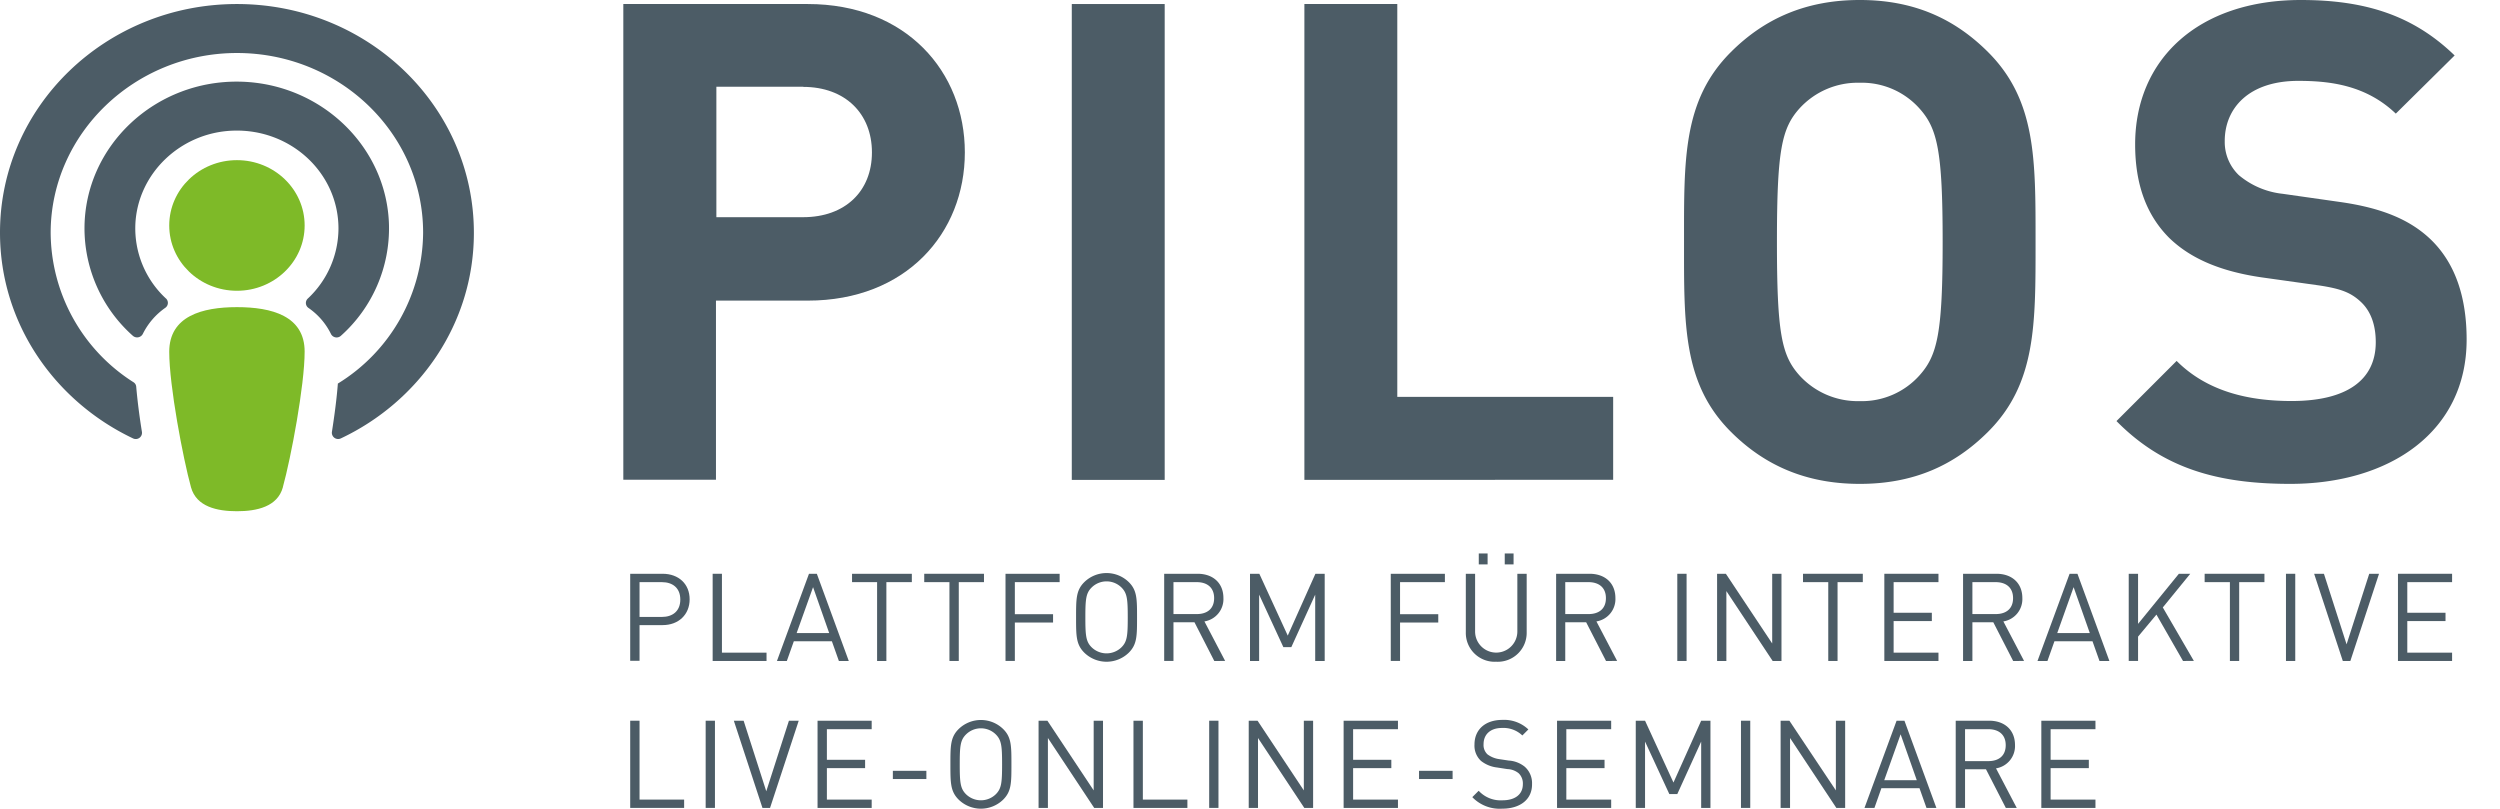 <?xml version="1.0" encoding="UTF-8" standalone="no"?>
<svg
   xmlns:dc="http://purl.org/dc/elements/1.1/"
   xmlns:cc="http://creativecommons.org/ns#"
   xmlns:rdf="http://www.w3.org/1999/02/22-rdf-syntax-ns#"
   xmlns:svg="http://www.w3.org/2000/svg"
   xmlns="http://www.w3.org/2000/svg"
   xmlns:sodipodi="http://sodipodi.sourceforge.net/DTD/sodipodi-0.dtd"
   xmlns:inkscape="http://www.inkscape.org/namespaces/inkscape"
   height="158.5"
   width="490"
   viewBox="0 0 490 158.5"
   version="1.1"
   id="svg131"
   sodipodi:docname="PILOS.svg"
   inkscape:version="1.0beta2 (unknown)">
  <sodipodi:namedview
     pagecolor="#ffffff"
     bordercolor="#666666"
     inkscape:document-rotation="0"
     borderopacity="1"
     objecttolerance="10"
     gridtolerance="10"
     guidetolerance="10"
     inkscape:pageopacity="0"
     inkscape:pageshadow="2"
     inkscape:window-width="1920"
     inkscape:window-height="1025"
     id="namedview133"
     showgrid="false"
     inkscape:zoom="0.43230192"
     inkscape:cx="787.61242"
     inkscape:cy="79.25"
     inkscape:window-x="0"
     inkscape:window-y="0"
     inkscape:window-maximized="1"
     inkscape:current-layer="svg131" />
  <defs
     id="defs4">
    <style
       id="style2">.cls-1{fill:#4c5c66;}.cls-2{fill:#7eba28;}.cls-3{fill:#9c182f;}</style>
  </defs>
  <g
     id="Ebene_2"
     data-name="Ebene 2">
    <g
       id="Ebene_1-2"
       data-name="Ebene 1">
      <path
         class="cls-1"
         d="m 158.33,77 h -18 v 35.11 H 122.17 V 18.87 h 36.16 c 19.25,0 30.78,13.23 30.78,29.08 0,15.85 -11.53,29.05 -30.78,29.05 z m -0.92,-41.92 h -17 v 25.57 h 17 c 8.25,0 13.49,-5.1 13.49,-12.7 0,-7.6 -5.24,-12.84 -13.49,-12.84 z"
         transform="translate(0,-18.08)"
         id="path6"
         inkscape:connector-curvature="0" />
      <path
         class="cls-1"
         d="M 210.07,112.14 V 18.87 h 18.21 v 93.27 z"
         transform="translate(0,-18.08)"
         id="path8"
         inkscape:connector-curvature="0" />
      <path
         class="cls-1"
         d="M 255.66,112.14 V 18.87 h 18.21 v 77 h 42.31 v 16.25 z"
         transform="translate(0,-18.08)"
         id="path10"
         inkscape:connector-curvature="0" />
      <path
         class="cls-1"
         d="m 389.67,102.7 c -6.55,6.55 -14.54,10.22 -25.15,10.22 -10.61,0 -18.73,-3.67 -25.28,-10.22 -9.43,-9.43 -9.17,-21.09 -9.17,-37.2 0,-16.11 -0.26,-27.77 9.17,-37.2 6.55,-6.55 14.67,-10.22 25.28,-10.22 10.61,0 18.6,3.67 25.15,10.22 9.43,9.43 9.3,21.09 9.3,37.2 0,16.11 0.13,27.77 -9.3,37.2 z M 376.18,39.3 a 15.15,15.15 0 0 0 -11.66,-5 15.44,15.44 0 0 0 -11.79,5 c -3.54,3.93 -4.45,8.25 -4.45,26.2 0,17.95 0.91,22.27 4.45,26.2 a 15.44,15.44 0 0 0 11.79,5 15.15,15.15 0 0 0 11.66,-5 c 3.54,-3.93 4.58,-8.25 4.58,-26.2 0,-17.95 -1.04,-22.27 -4.58,-26.2 z"
         transform="translate(0,-18.08)"
         id="path12"
         inkscape:connector-curvature="0" />
      <path
         class="cls-1"
         d="m 448.89,112.92 c -14.15,0 -24.89,-3 -34.06,-12.31 l 11.79,-11.79 c 5.89,5.89 13.88,7.86 22.53,7.86 10.74,0 16.5,-4.06 16.5,-11.53 0,-3.27 -0.91,-6 -2.88,-7.86 -1.97,-1.86 -3.93,-2.62 -8.25,-3.27 l -11.27,-1.58 c -8,-1.17 -13.88,-3.66 -18.07,-7.72 -4.46,-4.46 -6.69,-10.48 -6.69,-18.34 0,-16.64 12.32,-28.3 32.49,-28.3 12.84,0 22.14,3.14 30.13,10.87 l -11.53,11.4 c -5.89,-5.63 -13,-6.42 -19.12,-6.42 -9.7,0 -14.41,5.37 -14.41,11.79 a 9,9 0 0 0 2.75,6.68 16,16 0 0 0 8.64,3.67 l 11,1.57 c 8.51,1.18 13.88,3.54 17.81,7.21 5,4.71 7.21,11.52 7.21,19.78 0.01,18.07 -15.06,28.29 -34.57,28.29 z"
         transform="translate(0,-18.08)"
         id="path14"
         inkscape:connector-curvature="0" />
      <path
         class="cls-1"
         d="m 32.53,76.59 a 18.76,18.76 0 0 1 -6,-14.52 c 0.43,-9.94 8.79,-18 19.09,-18.38 C 57,43.27 66.34,52 66.34,62.87 a 18.88,18.88 0 0 1 -6,13.72 1.18,1.18 0 0 0 0.13,1.85 13.28,13.28 0 0 1 4.39,5.08 1.24,1.24 0 0 0 1.95,0.38 28.23,28.23 0 0 0 9.43,-21.73 C 75.85,46.93 63.06,34.53 47.24,34.09 30.43,33.63 16.56,46.71 16.56,62.87 a 28.21,28.21 0 0 0 9.45,21 1.26,1.26 0 0 0 2,-0.38 13.6,13.6 0 0 1 4.39,-5.08 1.18,1.18 0 0 0 0.13,-1.83 z M 46.44,18.87 C 20.77,18.87 0,38.91 0,63.67 0,81.68 10.91,96.8 26.06,104 a 1.22,1.22 0 0 0 1.76,-1.26 c -0.5,-3.1 -0.89,-6.18 -1.12,-8.86 A 1.14,1.14 0 0 0 26.14,92.98 34.9,34.9 0 0 1 9.93,63.47 c 0.15,-19.26 16.46,-34.94 36.41,-35 20.17,-0.06 36.59,15.76 36.59,35.2 A 35,35 0 0 1 66.22,93.26 c -0.21,2.8 -0.64,6.12 -1.16,9.44 a 1.23,1.23 0 0 0 1.76,1.3 C 81.93,96.86 92.88,81.76 92.88,63.71 92.88,38.91 72.11,18.87 46.44,18.87 Z"
         transform="translate(0,-18.08)"
         id="path16"
         inkscape:connector-curvature="0" />
      <g
         id="Ebene_2-2"
         data-name="Ebene 2">
        <path
           class="cls-2"
           d="m 55.44,113.6 c -1.06,3.8 -5.1,4.68 -9,4.68 -3.9,0 -7.94,-0.88 -9,-4.68 -1.57,-5.68 -4.27,-19.94 -4.27,-26.56 0,-7 6.45,-8.76 13.27,-8.76 6.82,0 13.27,1.72 13.27,8.72 0,6.58 -2.68,20.82 -4.27,26.56 z"
           transform="translate(0,-18.08)"
           id="path18"
           inkscape:connector-curvature="0" />
        <ellipse
           class="cls-2"
           cx="46.44"
           cy="44.19"
           rx="13.27"
           ry="12.8"
           id="ellipse20" />
      </g>
      <path
         class="cls-1"
         d="m 129.88,140.6 h -4.53 v 7 h -1.83 v -17.06 h 6.36 c 3.13,0 5.29,2 5.29,5 0,3 -2.17,5.06 -5.29,5.06 z m -0.16,-8.42 h -4.37 V 139 h 4.37 c 2.13,0 3.62,-1.15 3.62,-3.41 0,-2.26 -1.49,-3.41 -3.62,-3.41 z"
         transform="translate(0,-18.08)"
         id="path23"
         inkscape:connector-curvature="0" />
      <path
         class="cls-1"
         d="m 139.68,147.63 v -17.09 h 1.82 V 146 h 8.74 v 1.63 z"
         transform="translate(0,-18.08)"
         id="path25"
         inkscape:connector-curvature="0" />
      <path
         class="cls-1"
         d="m 164.42,147.63 -1.37,-3.86 h -7.46 l -1.37,3.86 h -1.94 l 6.28,-17.09 h 1.54 l 6.26,17.09 z m -5.06,-14.47 -3.22,9 h 6.38 z"
         transform="translate(0,-18.08)"
         id="path27"
         inkscape:connector-curvature="0" />
      <path
         class="cls-1"
         d="m 173.73,132.18 v 15.45 h -1.82 V 132.18 H 167 v -1.64 h 11.72 v 1.64 z"
         transform="translate(0,-18.08)"
         id="path29"
         inkscape:connector-curvature="0" />
      <path
         class="cls-1"
         d="m 187.92,132.18 v 15.45 h -1.83 v -15.45 h -4.94 v -1.64 h 11.71 v 1.64 z"
         transform="translate(0,-18.08)"
         id="path31"
         inkscape:connector-curvature="0" />
      <path
         class="cls-1"
         d="m 198.91,132.18 v 6.28 h 7.49 v 1.64 h -7.49 v 7.53 h -1.83 v -17.09 h 10.61 v 1.64 z"
         transform="translate(0,-18.08)"
         id="path33"
         inkscape:connector-curvature="0" />
      <path
         class="cls-1"
         d="m 221.25,146 a 6.24,6.24 0 0 1 -8.73,0 c -1.61,-1.61 -1.61,-3.29 -1.61,-6.91 0,-3.62 0,-5.31 1.61,-6.91 a 6.24,6.24 0 0 1 8.73,0 c 1.61,1.6 1.61,3.28 1.61,6.91 0,3.63 0,5.3 -1.61,6.91 z m -1.41,-12.74 a 4.16,4.16 0 0 0 -5.91,0 c -1.08,1.1 -1.2,2.25 -1.2,5.83 0,3.58 0.12,4.73 1.2,5.83 a 4.19,4.19 0 0 0 5.91,0 c 1.08,-1.1 1.2,-2.26 1.2,-5.83 0,-3.57 -0.12,-4.73 -1.2,-5.83 z"
         transform="translate(0,-18.08)"
         id="path35"
         inkscape:connector-curvature="0" />
      <path
         class="cls-1"
         d="m 238,147.63 -3.88,-7.58 H 230 v 7.58 h -1.82 v -17.09 h 6.55 c 3,0 5.06,1.8 5.06,4.76 a 4.43,4.43 0 0 1 -3.72,4.58 l 4.06,7.75 z m -3.43,-15.45 H 230 v 6.26 h 4.56 c 2,0 3.41,-1 3.41,-3.12 0,-2.12 -1.41,-3.14 -3.4,-3.14 z"
         transform="translate(0,-18.08)"
         id="path37"
         inkscape:connector-curvature="0" />
      <path
         class="cls-1"
         d="m 257.78,147.63 v -13 l -4.68,10.29 h -1.56 l -4.75,-10.29 v 13 H 245 v -17.09 h 1.83 l 5.57,12.12 5.42,-12.12 h 1.82 v 17.09 z"
         transform="translate(0,-18.08)"
         id="path39"
         inkscape:connector-curvature="0" />
      <path
         class="cls-1"
         d="m 274.41,132.18 v 6.28 h 7.49 v 1.64 h -7.49 v 7.53 h -1.82 v -17.09 h 10.61 v 1.64 z"
         transform="translate(0,-18.08)"
         id="path41"
         inkscape:connector-curvature="0" />
      <path
         class="cls-1"
         d="M 293.25,147.78 A 5.65,5.65 0 0 1 287.3,142 v -11.46 h 1.82 v 11.31 a 4.14,4.14 0 1 0 8.28,0 v -11.31 h 1.83 V 142 a 5.67,5.67 0 0 1 -5.98,5.78 z m -3.41,-19.08 v -2.14 h 1.73 v 2.14 z m 5.09,0 v -2.14 h 1.73 v 2.14 z"
         transform="translate(0,-18.08)"
         id="path43"
         inkscape:connector-curvature="0" />
      <path
         class="cls-1"
         d="m 314.78,147.63 -3.89,-7.58 h -4.1 v 7.58 H 305 v -17.09 h 6.56 c 3,0 5.06,1.8 5.06,4.76 a 4.43,4.43 0 0 1 -3.72,4.58 l 4.06,7.75 z m -3.43,-15.45 h -4.56 v 6.26 h 4.56 c 2,0 3.41,-1 3.41,-3.12 0,-2.12 -1.42,-3.14 -3.41,-3.14 z"
         transform="translate(0,-18.08)"
         id="path45"
         inkscape:connector-curvature="0" />
      <path
         class="cls-1"
         d="m 328.75,147.63 v -17.09 h 1.82 v 17.09 z"
         transform="translate(0,-18.08)"
         id="path47"
         inkscape:connector-curvature="0" />
      <path
         class="cls-1"
         d="m 347.44,147.63 -9.07,-13.7 v 13.7 h -1.82 v -17.09 h 1.72 l 9.08,13.66 v -13.66 h 1.82 v 17.09 z"
         transform="translate(0,-18.08)"
         id="path49"
         inkscape:connector-curvature="0" />
      <path
         class="cls-1"
         d="m 360.16,132.18 v 15.45 h -1.82 v -15.45 h -4.95 v -1.64 h 11.72 v 1.64 z"
         transform="translate(0,-18.08)"
         id="path51"
         inkscape:connector-curvature="0" />
      <path
         class="cls-1"
         d="m 369.33,147.63 v -17.09 h 10.61 v 1.64 h -8.79 v 6 h 7.49 v 1.63 h -7.49 V 146 h 8.79 v 1.63 z"
         transform="translate(0,-18.08)"
         id="path53"
         inkscape:connector-curvature="0" />
      <path
         class="cls-1"
         d="m 394.58,147.63 -3.89,-7.58 h -4.1 v 7.58 h -1.83 v -17.09 h 6.55 c 3,0 5.07,1.8 5.07,4.76 a 4.43,4.43 0 0 1 -3.72,4.58 l 4.06,7.75 z m -3.43,-15.45 h -4.56 v 6.26 h 4.56 c 2,0 3.41,-1 3.41,-3.12 0,-2.12 -1.42,-3.14 -3.41,-3.14 z"
         transform="translate(0,-18.08)"
         id="path55"
         inkscape:connector-curvature="0" />
      <path
         class="cls-1"
         d="m 411.5,147.63 -1.37,-3.86 h -7.46 l -1.37,3.86 h -1.95 l 6.29,-17.09 h 1.54 l 6.26,17.09 z m -5.07,-14.47 -3.21,9 h 6.38 z"
         transform="translate(0,-18.08)"
         id="path57"
         inkscape:connector-curvature="0" />
      <path
         class="cls-1"
         d="m 427.87,147.63 -5.21,-9.09 -3.6,4.32 v 4.77 h -1.83 v -17.09 h 1.83 v 9.82 l 8,-9.82 h 2.23 l -5.38,6.6 6.09,10.49 z"
         transform="translate(0,-18.08)"
         id="path59"
         inkscape:connector-curvature="0" />
      <path
         class="cls-1"
         d="m 438.88,132.18 v 15.45 h -1.82 v -15.45 h -4.95 v -1.64 h 11.72 v 1.64 z"
         transform="translate(0,-18.08)"
         id="path61"
         inkscape:connector-curvature="0" />
      <path
         class="cls-1"
         d="m 448.05,147.63 v -17.09 h 1.82 v 17.09 z"
         transform="translate(0,-18.08)"
         id="path63"
         inkscape:connector-curvature="0" />
      <path
         class="cls-1"
         d="m 460.67,147.63 h -1.48 l -5.62,-17.09 h 1.92 l 4.44,13.83 4.44,-13.83 h 1.92 z"
         transform="translate(0,-18.08)"
         id="path65"
         inkscape:connector-curvature="0" />
      <path
         class="cls-1"
         d="m 470,147.63 v -17.09 h 10.61 v 1.64 h -8.78 v 6 h 7.49 v 1.63 h -7.49 V 146 h 8.78 v 1.63 z"
         transform="translate(0,-18.08)"
         id="path67"
         inkscape:connector-curvature="0" />
      <path
         class="cls-1"
         d="m 123.52,176.43 v -17.09 h 1.83 v 15.46 h 8.74 v 1.63 z"
         transform="translate(0,-18.08)"
         id="path69"
         inkscape:connector-curvature="0" />
      <path
         class="cls-1"
         d="m 138.31,176.43 v -17.09 h 1.82 v 17.09 z"
         transform="translate(0,-18.08)"
         id="path71"
         inkscape:connector-curvature="0" />
      <path
         class="cls-1"
         d="m 150.93,176.43 h -1.49 l -5.61,-17.09 h 1.92 l 4.44,13.83 4.44,-13.83 h 1.92 z"
         transform="translate(0,-18.08)"
         id="path73"
         inkscape:connector-curvature="0" />
      <path
         class="cls-1"
         d="m 160.24,176.43 v -17.09 h 10.61 V 161 h -8.78 v 6 h 7.49 v 1.63 h -7.49 v 6.17 h 8.78 v 1.63 z"
         transform="translate(0,-18.08)"
         id="path75"
         inkscape:connector-curvature="0" />
      <path
         class="cls-1"
         d="m 175,170.77 v -1.61 h 6.57 v 1.61 z"
         transform="translate(0,-18.08)"
         id="path77"
         inkscape:connector-curvature="0" />
      <path
         class="cls-1"
         d="m 196.63,174.8 a 6.25,6.25 0 0 1 -8.74,0 c -1.61,-1.61 -1.61,-3.29 -1.61,-6.91 0,-3.62 0,-5.31 1.61,-6.91 a 6.25,6.25 0 0 1 8.74,0 c 1.61,1.6 1.61,3.28 1.61,6.91 0,3.63 0,5.3 -1.61,6.91 z m -1.42,-12.74 a 4.15,4.15 0 0 0 -5.9,0 c -1.08,1.1 -1.2,2.25 -1.2,5.83 0,3.58 0.12,4.73 1.2,5.83 a 4.18,4.18 0 0 0 5.9,0 c 1.08,-1.1 1.2,-2.26 1.2,-5.83 0,-3.57 -0.12,-4.73 -1.2,-5.83 z"
         transform="translate(0,-18.08)"
         id="path79"
         inkscape:connector-curvature="0" />
      <path
         class="cls-1"
         d="m 214.46,176.43 -9.07,-13.7 v 13.7 h -1.83 v -17.09 h 1.73 l 9.07,13.66 v -13.66 h 1.83 v 17.09 z"
         transform="translate(0,-18.08)"
         id="path81"
         inkscape:connector-curvature="0" />
      <path
         class="cls-1"
         d="M 222.16,176.43 V 159.34 H 224 v 15.46 h 8.73 v 1.63 z"
         transform="translate(0,-18.08)"
         id="path83"
         inkscape:connector-curvature="0" />
      <path
         class="cls-1"
         d="m 237,176.43 v -17.09 h 1.82 v 17.09 z"
         transform="translate(0,-18.08)"
         id="path85"
         inkscape:connector-curvature="0" />
      <path
         class="cls-1"
         d="m 255.64,176.43 -9.07,-13.7 v 13.7 h -1.82 v -17.09 h 1.73 l 9.07,13.66 v -13.66 h 1.82 v 17.09 z"
         transform="translate(0,-18.08)"
         id="path87"
         inkscape:connector-curvature="0" />
      <path
         class="cls-1"
         d="M 263.35,176.43 V 159.34 H 274 V 161 h -8.79 v 6 h 7.49 v 1.63 h -7.49 v 6.17 H 274 v 1.63 z"
         transform="translate(0,-18.08)"
         id="path89"
         inkscape:connector-curvature="0" />
      <path
         class="cls-1"
         d="m 278.13,170.77 v -1.61 h 6.58 v 1.61 z"
         transform="translate(0,-18.08)"
         id="path91"
         inkscape:connector-curvature="0" />
      <path
         class="cls-1"
         d="m 294.43,176.58 a 7.45,7.45 0 0 1 -5.86,-2.26 l 1.25,-1.25 a 5.84,5.84 0 0 0 4.66,1.87 c 2.49,0 4,-1.17 4,-3.16 a 2.77,2.77 0 0 0 -0.82,-2.14 3.71,3.71 0 0 0 -2.23,-0.82 l -2,-0.31 A 6.25,6.25 0 0 1 290.28,167.22 4.07,4.07 0 0 1 289,164 c 0,-2.9 2.08,-4.82 5.47,-4.82 a 6.88,6.88 0 0 1 5.09,1.87 l -1.18,1.18 a 5.38,5.38 0 0 0 -4,-1.47 c -2.28,0 -3.6,1.28 -3.6,3.17 a 2.5,2.5 0 0 0 0.76,2 5,5 0 0 0 2.31,0.94 l 1.87,0.28 a 5.52,5.52 0 0 1 3.12,1.2 4.28,4.28 0 0 1 1.44,3.39 c 0.05,2.99 -2.28,4.84 -5.85,4.84 z"
         transform="translate(0,-18.08)"
         id="path93"
         inkscape:connector-curvature="0" />
      <path
         class="cls-1"
         d="m 305.18,176.43 v -17.09 h 10.61 V 161 H 307 v 6 h 7.49 v 1.63 H 307 v 6.17 h 8.79 v 1.63 z"
         transform="translate(0,-18.08)"
         id="path95"
         inkscape:connector-curvature="0" />
      <path
         class="cls-1"
         d="m 333.43,176.43 v -13 l -4.68,10.29 h -1.56 l -4.76,-10.29 v 13 h -1.82 v -17.09 h 1.82 l 5.57,12.12 5.43,-12.12 h 1.82 v 17.09 z"
         transform="translate(0,-18.08)"
         id="path97"
         inkscape:connector-curvature="0" />
      <path
         class="cls-1"
         d="m 341.23,176.43 v -17.09 h 1.82 v 17.09 z"
         transform="translate(0,-18.08)"
         id="path99"
         inkscape:connector-curvature="0" />
      <path
         class="cls-1"
         d="m 359.92,176.43 -9.07,-13.7 v 13.7 H 349 v -17.09 h 1.72 l 9.11,13.66 v -13.66 h 1.82 v 17.09 z"
         transform="translate(0,-18.08)"
         id="path101"
         inkscape:connector-curvature="0" />
      <path
         class="cls-1"
         d="m 377.59,176.43 -1.37,-3.86 h -7.47 l -1.36,3.86 h -1.95 l 6.29,-17.09 h 1.54 l 6.26,17.09 z m -5.07,-14.43 -3.21,9 h 6.38 z"
         transform="translate(0,-18.08)"
         id="path103"
         inkscape:connector-curvature="0" />
      <path
         class="cls-1"
         d="m 393.14,176.43 -3.89,-7.58 h -4.1 v 7.58 h -1.83 v -17.09 h 6.56 c 3,0 5.06,1.8 5.06,4.76 a 4.43,4.43 0 0 1 -3.72,4.58 l 4.06,7.75 z M 389.71,161 h -4.56 v 6.26 h 4.56 c 2,0 3.41,-1 3.41,-3.12 0,-2.12 -1.42,-3.14 -3.41,-3.14 z"
         transform="translate(0,-18.08)"
         id="path105"
         inkscape:connector-curvature="0" />
      <path
         class="cls-1"
         d="m 400.1,176.43 v -17.09 h 10.61 V 161 h -8.79 v 6 h 7.49 v 1.63 h -7.49 v 6.17 h 8.79 v 1.63 z"
         transform="translate(0,-18.08)"
         id="path107"
         inkscape:connector-curvature="0" />
    </g>
  </g>
</svg>
